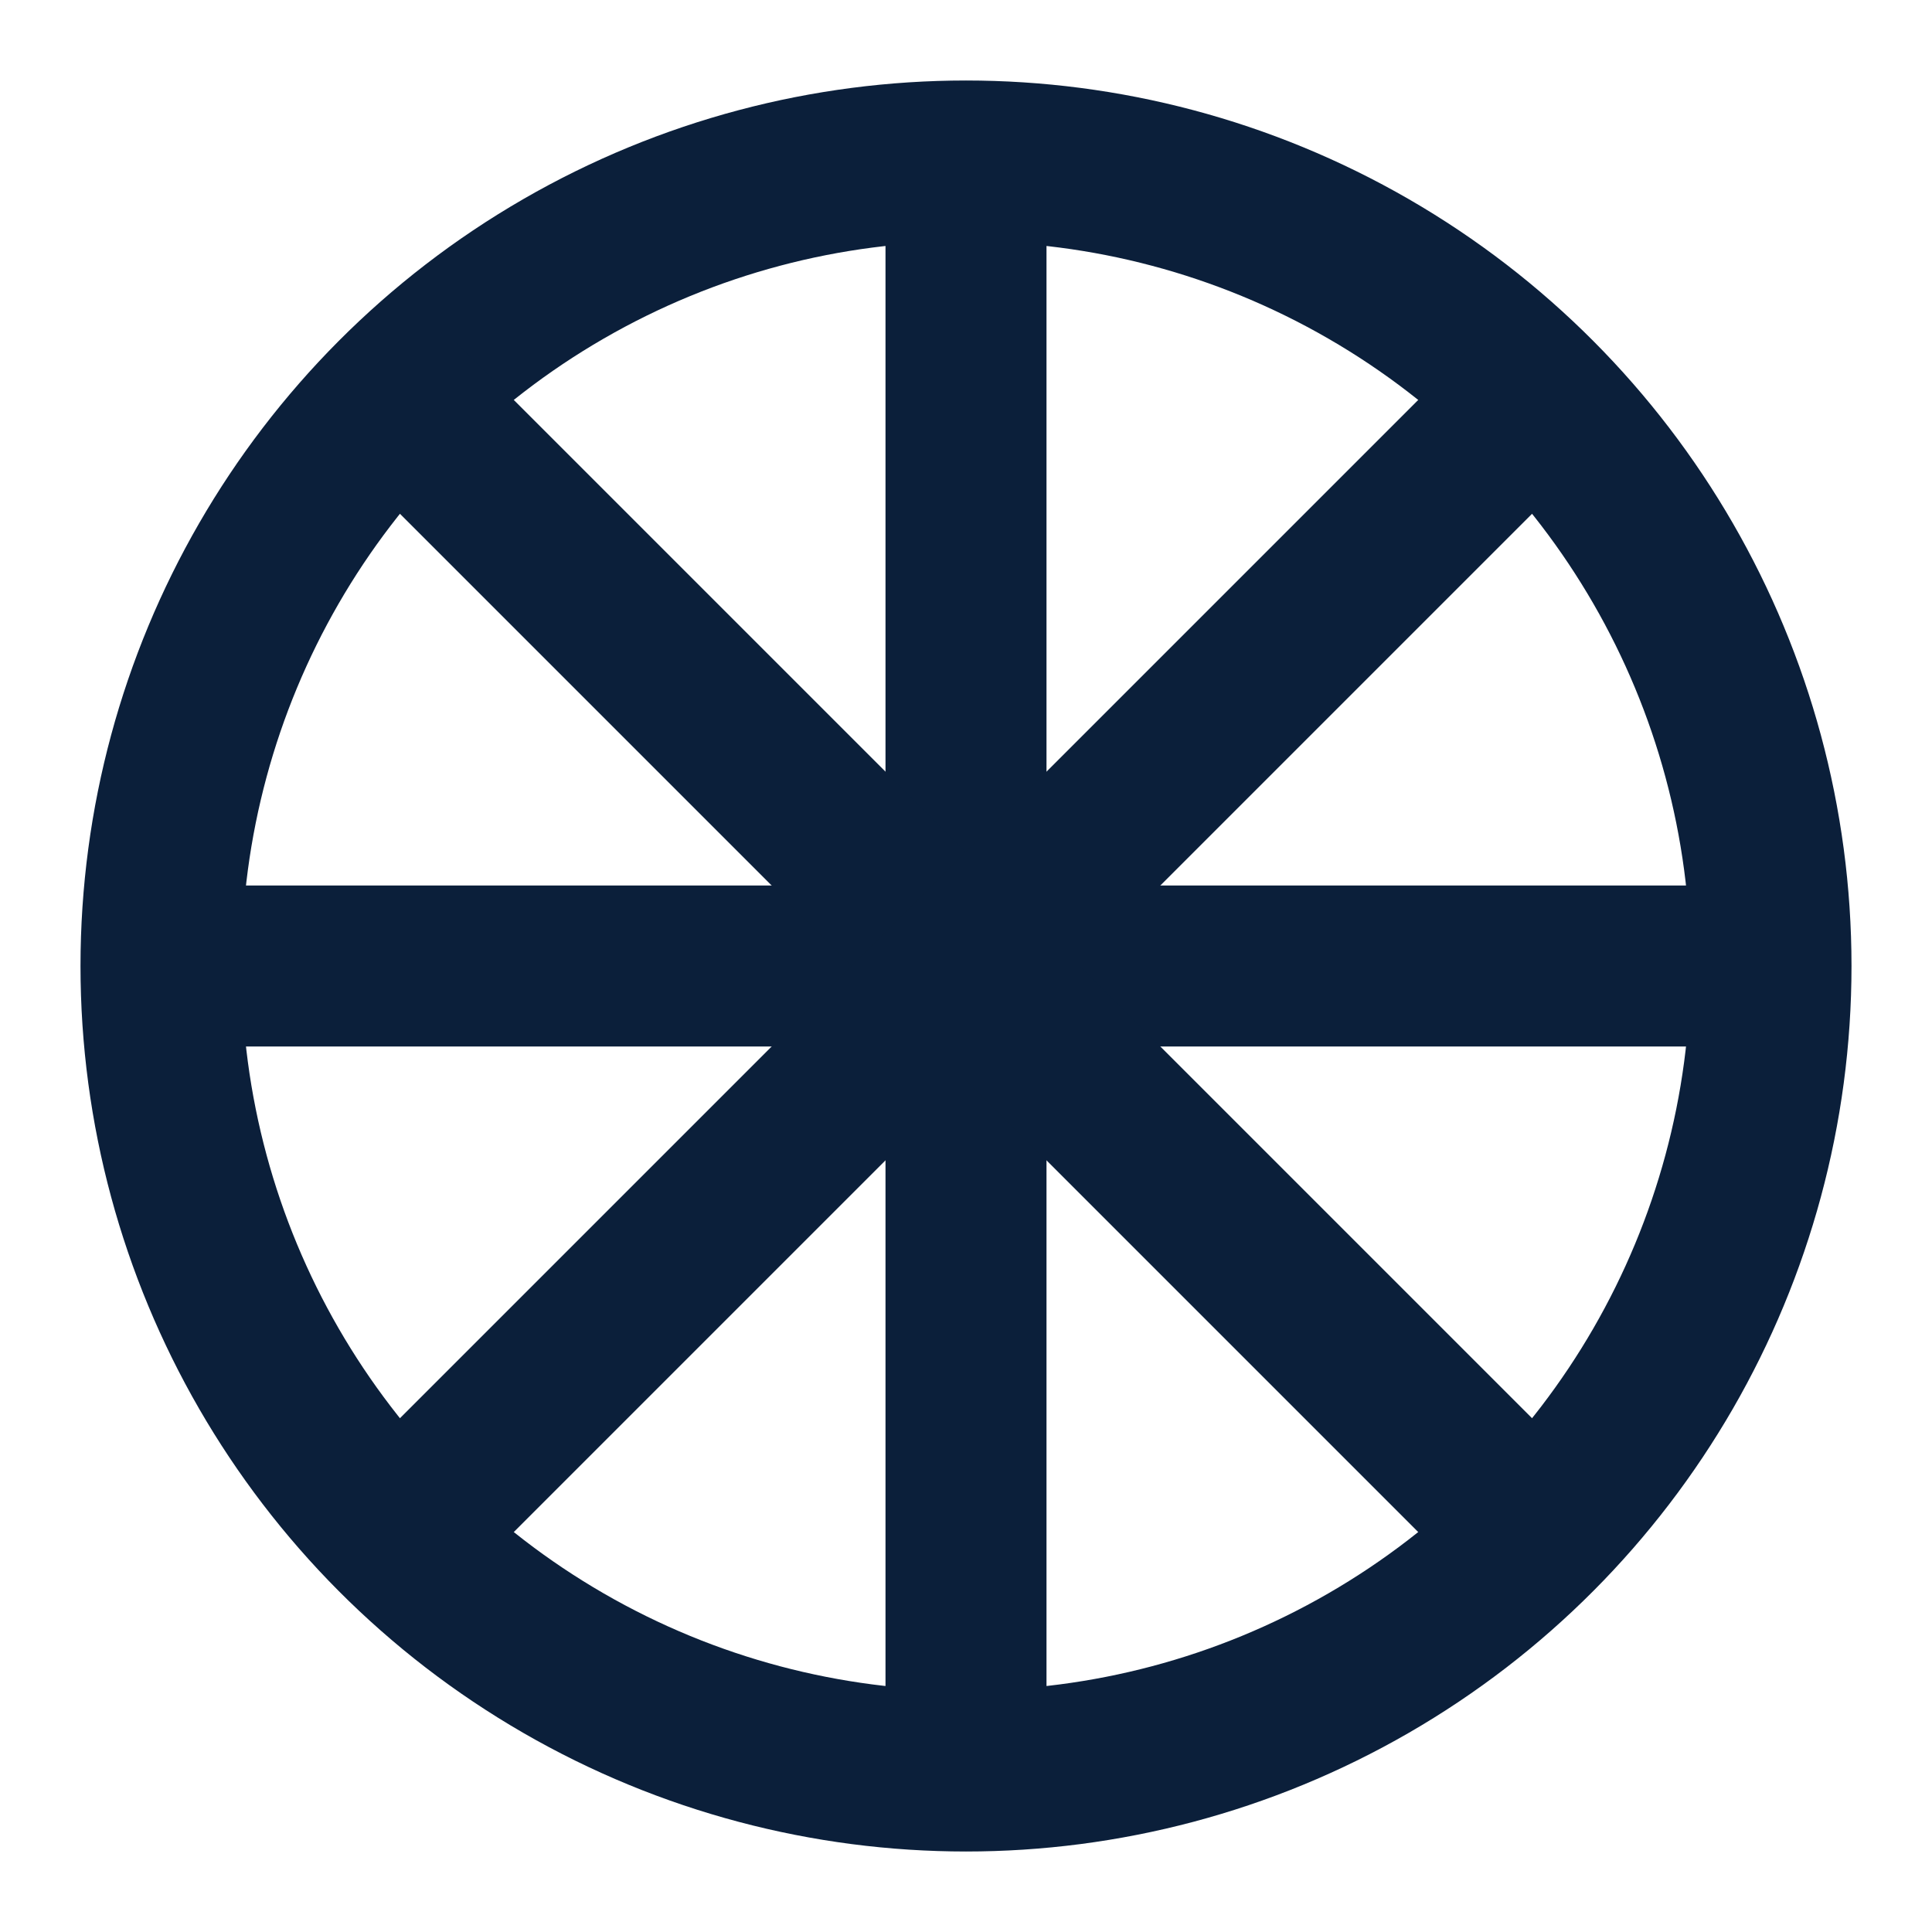 <svg xmlns="http://www.w3.org/2000/svg" viewBox="0 0 24 24" fill="none"><circle cx="12" cy="12" r="10" stroke="#0b1f3a" stroke-width="2"/><g stroke="#0b1f3a" stroke-width="2"><line x1="12" y1="2" x2="12" y2="22"/><line x1="2" y1="12" x2="22" y2="12"/><line x1="4.93" y1="4.93" x2="19.07" y2="19.07"/><line x1="4.93" y1="19.07" x2="19.07" y2="4.93"/></g></svg>
